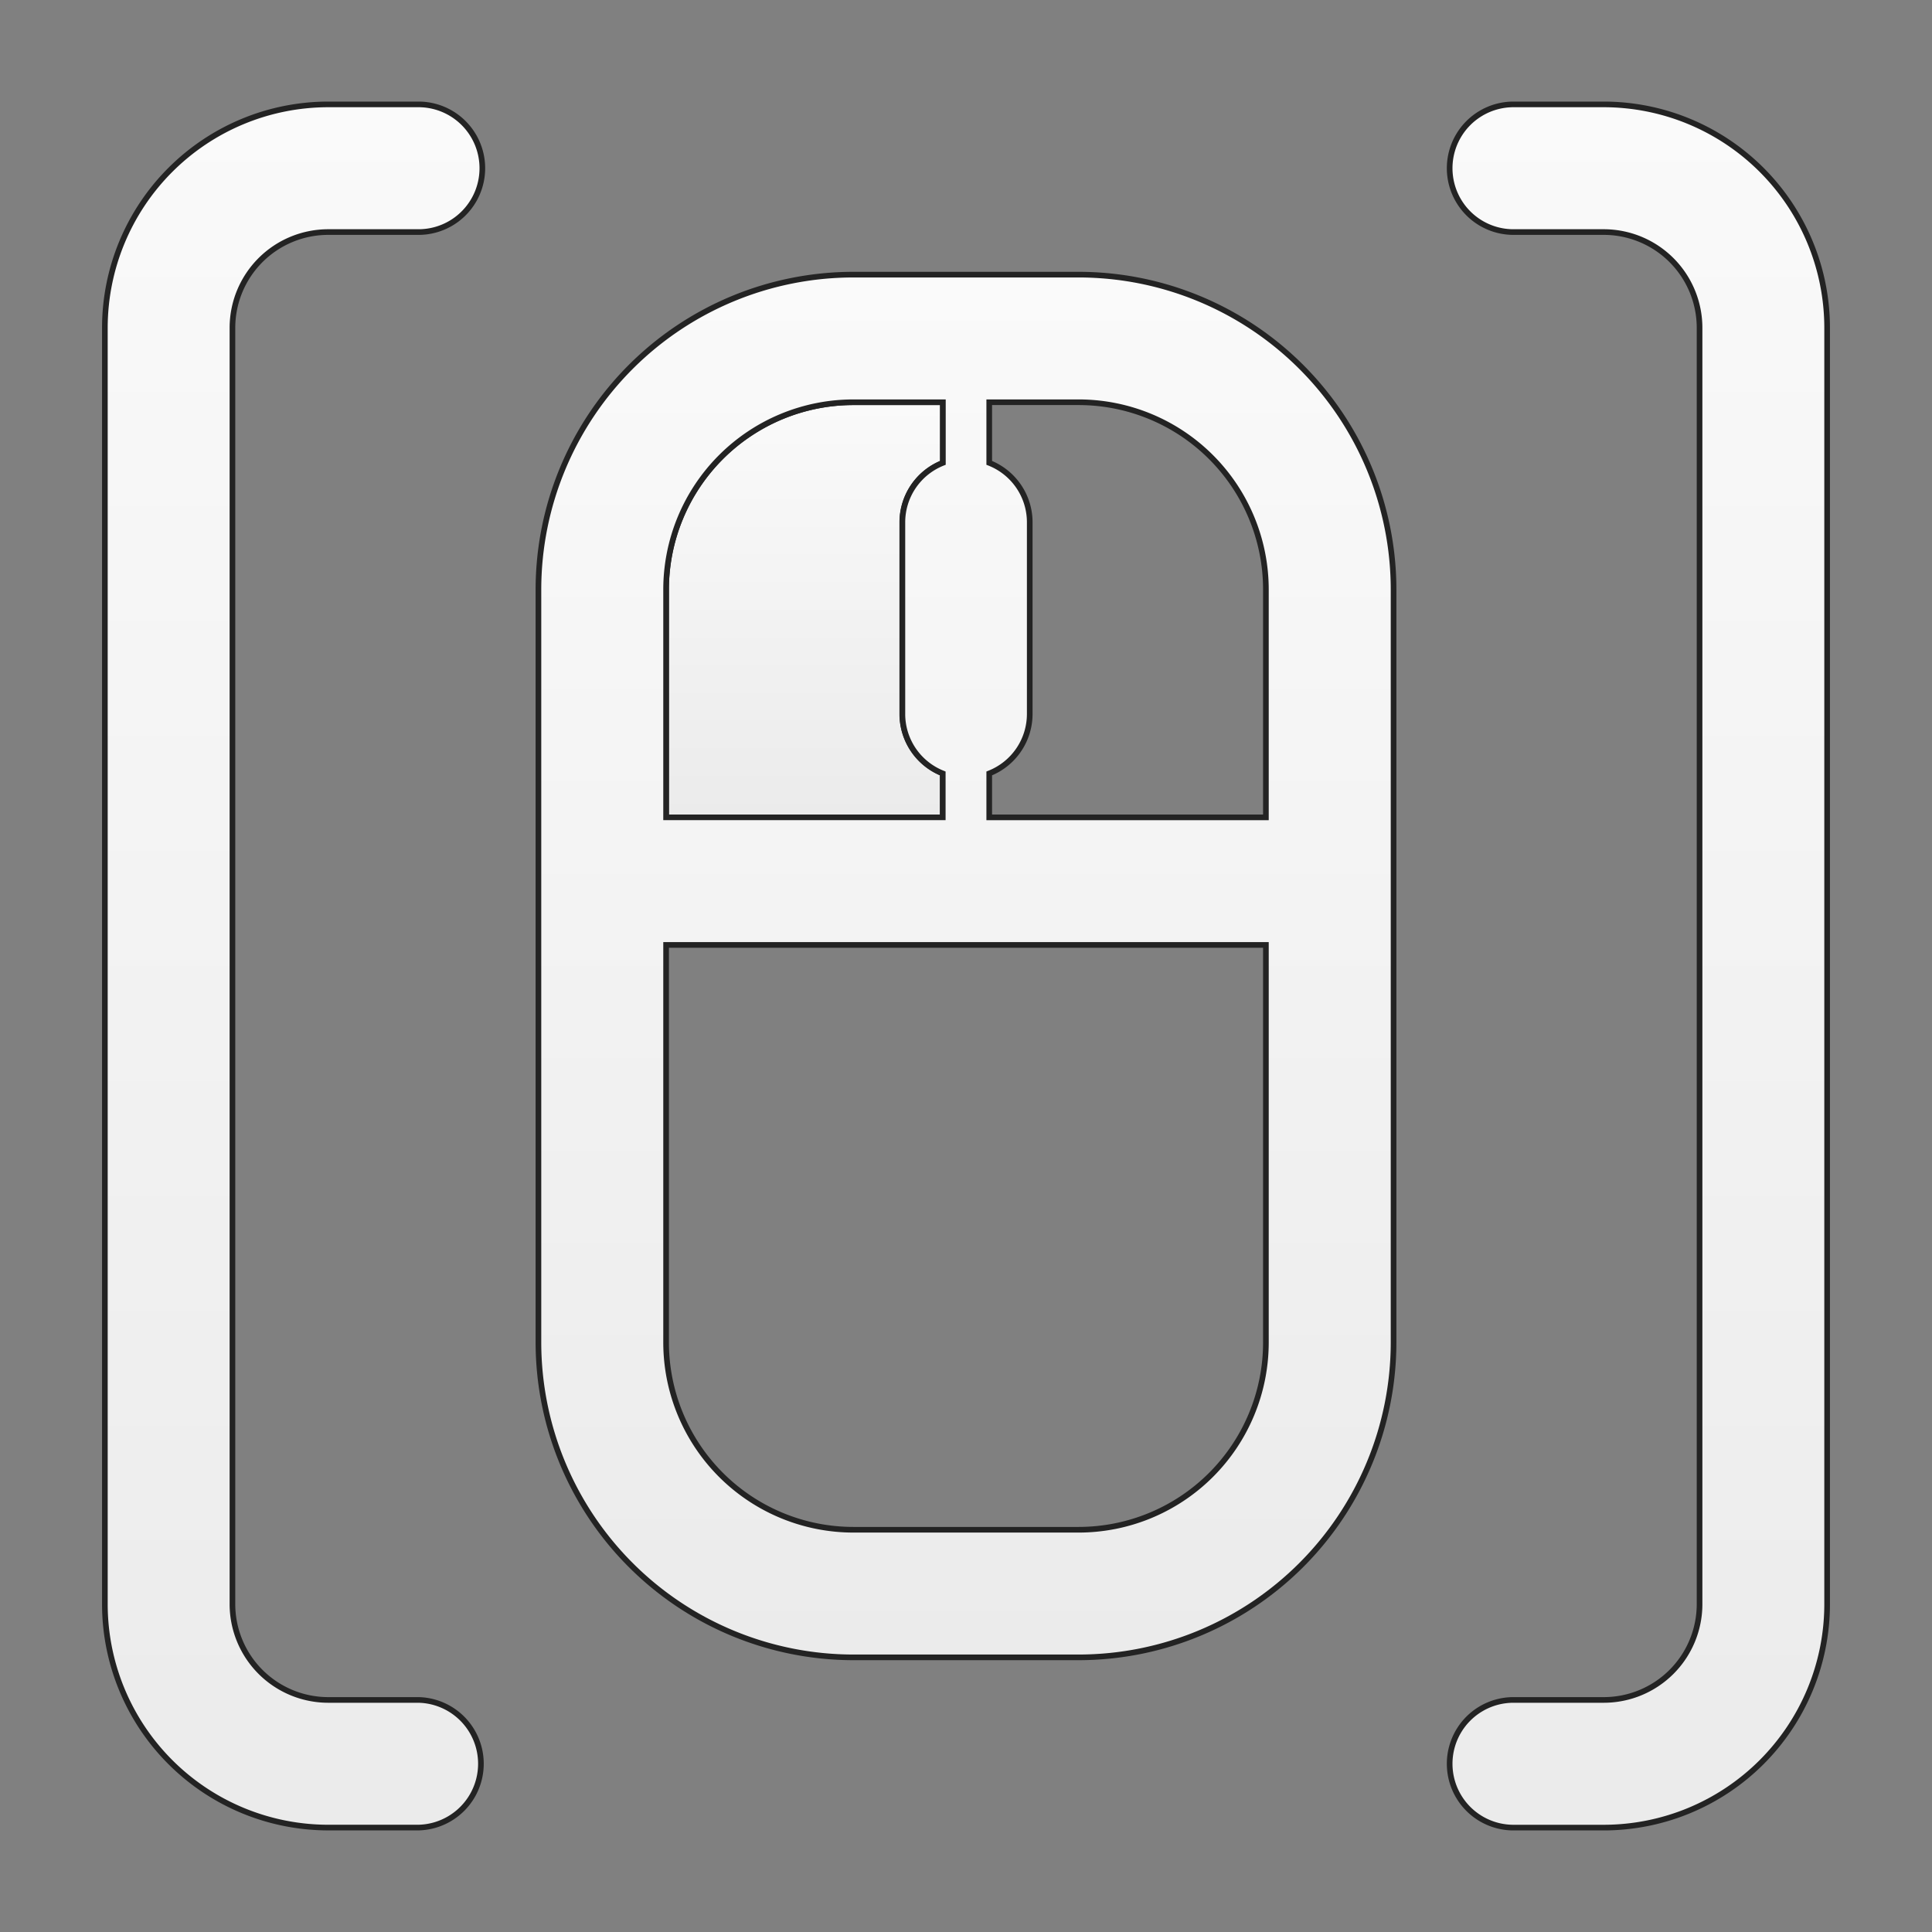 <svg id="Layer_1" data-name="Layer 1" xmlns="http://www.w3.org/2000/svg" xmlns:xlink="http://www.w3.org/1999/xlink" viewBox="0 0 612 612"><rect x="0" y="0" width="612" height="612" fill="#808080" stroke="none"/><defs><style>.cls-1,.cls-2,.cls-3,.cls-4{stroke:#232323;stroke-miterlimit:10;stroke-width:1.79px;}.cls-1{fill:url(#linear-gradient);}.cls-2{fill:url(#linear-gradient-2);}.cls-3{fill:url(#linear-gradient-3);}.cls-4{fill:url(#linear-gradient-4);}</style><linearGradient id="linear-gradient" x1="93" y1="33.07" x2="93" y2="578.92" gradientUnits="userSpaceOnUse"><stop offset="0" stop-color="#fafafa"/><stop offset="1" stop-color="#ebebeb"/></linearGradient><linearGradient id="linear-gradient-2" x1="519" y1="33.07" x2="519" y2="578.93" xlink:href="#linear-gradient"/><linearGradient id="linear-gradient-3" x1="254.8" y1="127.42" x2="254.8" y2="258.92" xlink:href="#linear-gradient"/><linearGradient id="linear-gradient-4" x1="306" y1="86.98" x2="306" y2="525.02" xlink:href="#linear-gradient"/></defs><path class="cls-1" d="M103.94,73.51h28.63a20.22,20.22,0,0,0,0-40.44H103.94a70.82,70.82,0,0,0-70.72,70.76V508.17a70.81,70.81,0,0,0,70.72,70.75h28.63a20.22,20.22,0,0,0,0-40.43H103.94a30.36,30.36,0,0,1-30.31-30.33V103.83A30.35,30.35,0,0,1,103.94,73.51Z"/><path class="cls-2" d="M508.06,33.07H479.43a20.22,20.22,0,0,0,0,40.44h28.63a30.35,30.35,0,0,1,30.31,30.32V508.17a30.35,30.35,0,0,1-30.31,30.32H479.43a20.22,20.22,0,0,0,0,40.44h28.63a70.82,70.82,0,0,0,70.72-70.76V103.83A70.82,70.82,0,0,0,508.06,33.07Z"/><path class="cls-3" d="M285.81,165.44v60.73A20.25,20.25,0,0,0,298.64,245v13.91H211V186.71a59.35,59.35,0,0,1,59.27-59.29h28.41v19.2A20.24,20.24,0,0,0,285.81,165.44Z"/><path class="cls-4" d="M341.76,87H270.23a99.81,99.81,0,0,0-99.67,99.73V425.26A99.84,99.84,0,0,0,270.23,525h71.53a99.83,99.83,0,0,0,99.68-99.76V186.71A99.81,99.81,0,0,0,341.76,87ZM211,186.71a59.35,59.35,0,0,1,59.27-59.29h28.41v19.2a20.24,20.24,0,0,0-12.83,18.82v60.73A20.25,20.25,0,0,0,298.64,245v13.91H211ZM401,425.26a59.35,59.35,0,0,1-59.26,59.32H270.23A59.36,59.36,0,0,1,211,425.26V299.32H401ZM313.36,258.92V245a20.25,20.25,0,0,0,12.83-18.84V165.44a20.22,20.22,0,0,0-12.83-18.82v-19.2h28.4A59.35,59.35,0,0,1,401,186.71v72.21Z"/></svg>